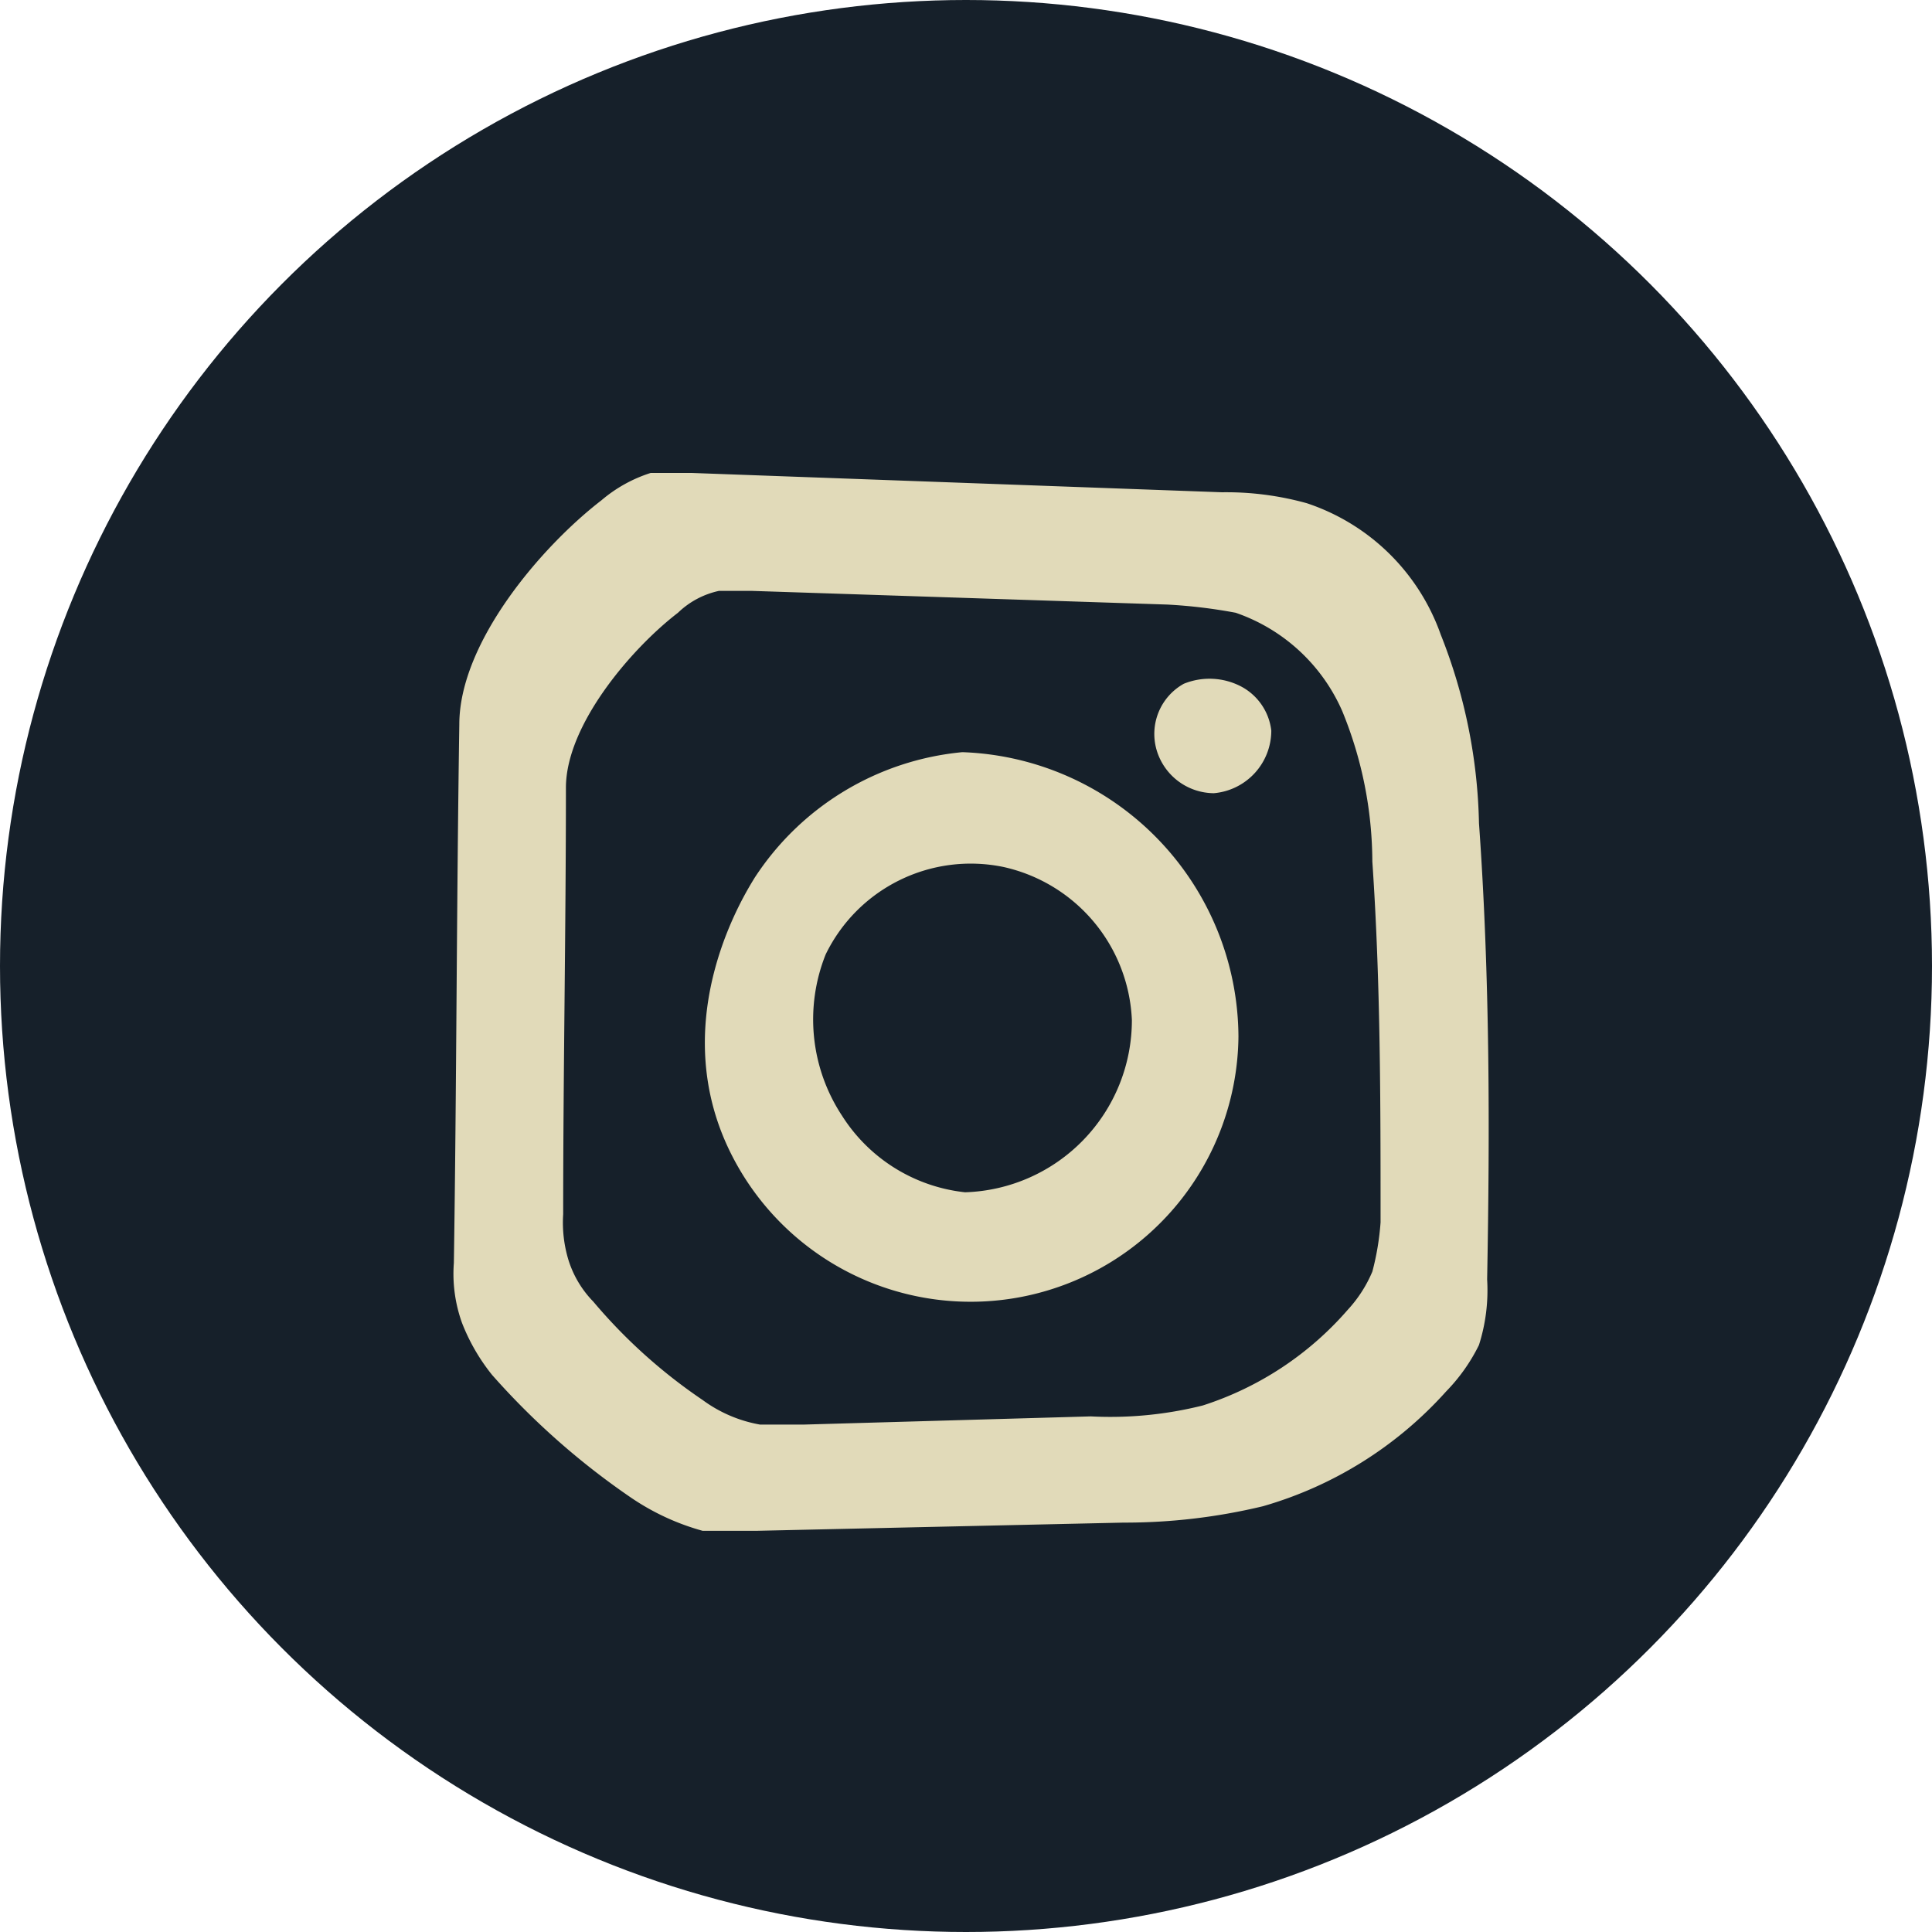 <svg xmlns="http://www.w3.org/2000/svg" width="50" height="50" viewBox="0 0 50 50">
  <g id="Ig" transform="translate(-463 -27)">
    <circle id="Ellipse_6" data-name="Ellipse 6" cx="25" cy="25" r="25" transform="translate(463 27)" fill="#16202a"/>
    <g id="Group_13" data-name="Group 13" transform="translate(474.735 39.249)">
      <path id="Path_13" data-name="Path 13" d="M46.226,26.356a13.937,13.937,0,0,0-.99-4.882,5.518,5.518,0,0,0-3.467-3.4,7.782,7.782,0,0,0-2.193-.283l-13.725-.5H24.789a3.679,3.679,0,0,0-1.273.707c-1.556,1.2-3.679,3.679-3.679,5.8-.071,4.669-.071,9.339-.141,13.937a3.75,3.75,0,0,0,.212,1.556,5.094,5.094,0,0,0,.778,1.344,19.385,19.385,0,0,0,3.608,3.184,6.226,6.226,0,0,0,1.839.849h1.415l9.48-.212a15.282,15.282,0,0,0,3.608-.424,10.117,10.117,0,0,0,4.74-2.971,4.669,4.669,0,0,0,.849-1.2,4.669,4.669,0,0,0,.212-1.7C46.509,34.279,46.509,30.318,46.226,26.356ZM43.679,36.685a6.863,6.863,0,0,1-.212,1.273,3.4,3.4,0,0,1-.637.99,8.348,8.348,0,0,1-3.75,2.476,9.834,9.834,0,0,1-2.9.283l-7.429.212H27.619a3.537,3.537,0,0,1-1.486-.637,13.8,13.8,0,0,1-2.83-2.547,2.688,2.688,0,0,1-.637-1.061,3.325,3.325,0,0,1-.141-1.2c0-3.679.071-7.358.071-11.037,0-1.627,1.7-3.608,2.9-4.528a2.193,2.193,0,0,1,1.061-.566h.849l10.754.354a13.442,13.442,0,0,1,1.769.212,4.669,4.669,0,0,1,2.759,2.547,10.329,10.329,0,0,1,.778,3.891C43.679,30.459,43.679,33.572,43.679,36.685Z" transform="translate(-19.685 -17.3)" fill="#e1dab9"/>
      <path id="Path_14" data-name="Path 14" d="M35.545,27.5a7.222,7.222,0,0,0-5.377,3.254c-.212.354-2.264,3.537-.707,6.933a6.932,6.932,0,0,0,13.23-2.83A7.405,7.405,0,0,0,35.545,27.5Zm.071,11.39a4.316,4.316,0,0,1-3.184-1.981,4.528,4.528,0,0,1-.424-4.174,4.174,4.174,0,0,1,4.6-2.264,4.245,4.245,0,0,1,3.325,3.962,4.457,4.457,0,0,1-4.316,4.457Z" transform="translate(-22.375 -20.283)" fill="#e1dab9"/>
      <path id="Path_15" data-name="Path 15" d="M48.349,26.149a1.486,1.486,0,0,0-.778-1.132,1.769,1.769,0,0,0-1.486-.071,1.486,1.486,0,0,0-.707,1.7,1.556,1.556,0,0,0,1.486,1.132,1.627,1.627,0,0,0,1.486-1.627Z" transform="translate(-27.184 -19.499)" fill="#e1dab9"/>
    </g>
  </g>
</svg>
